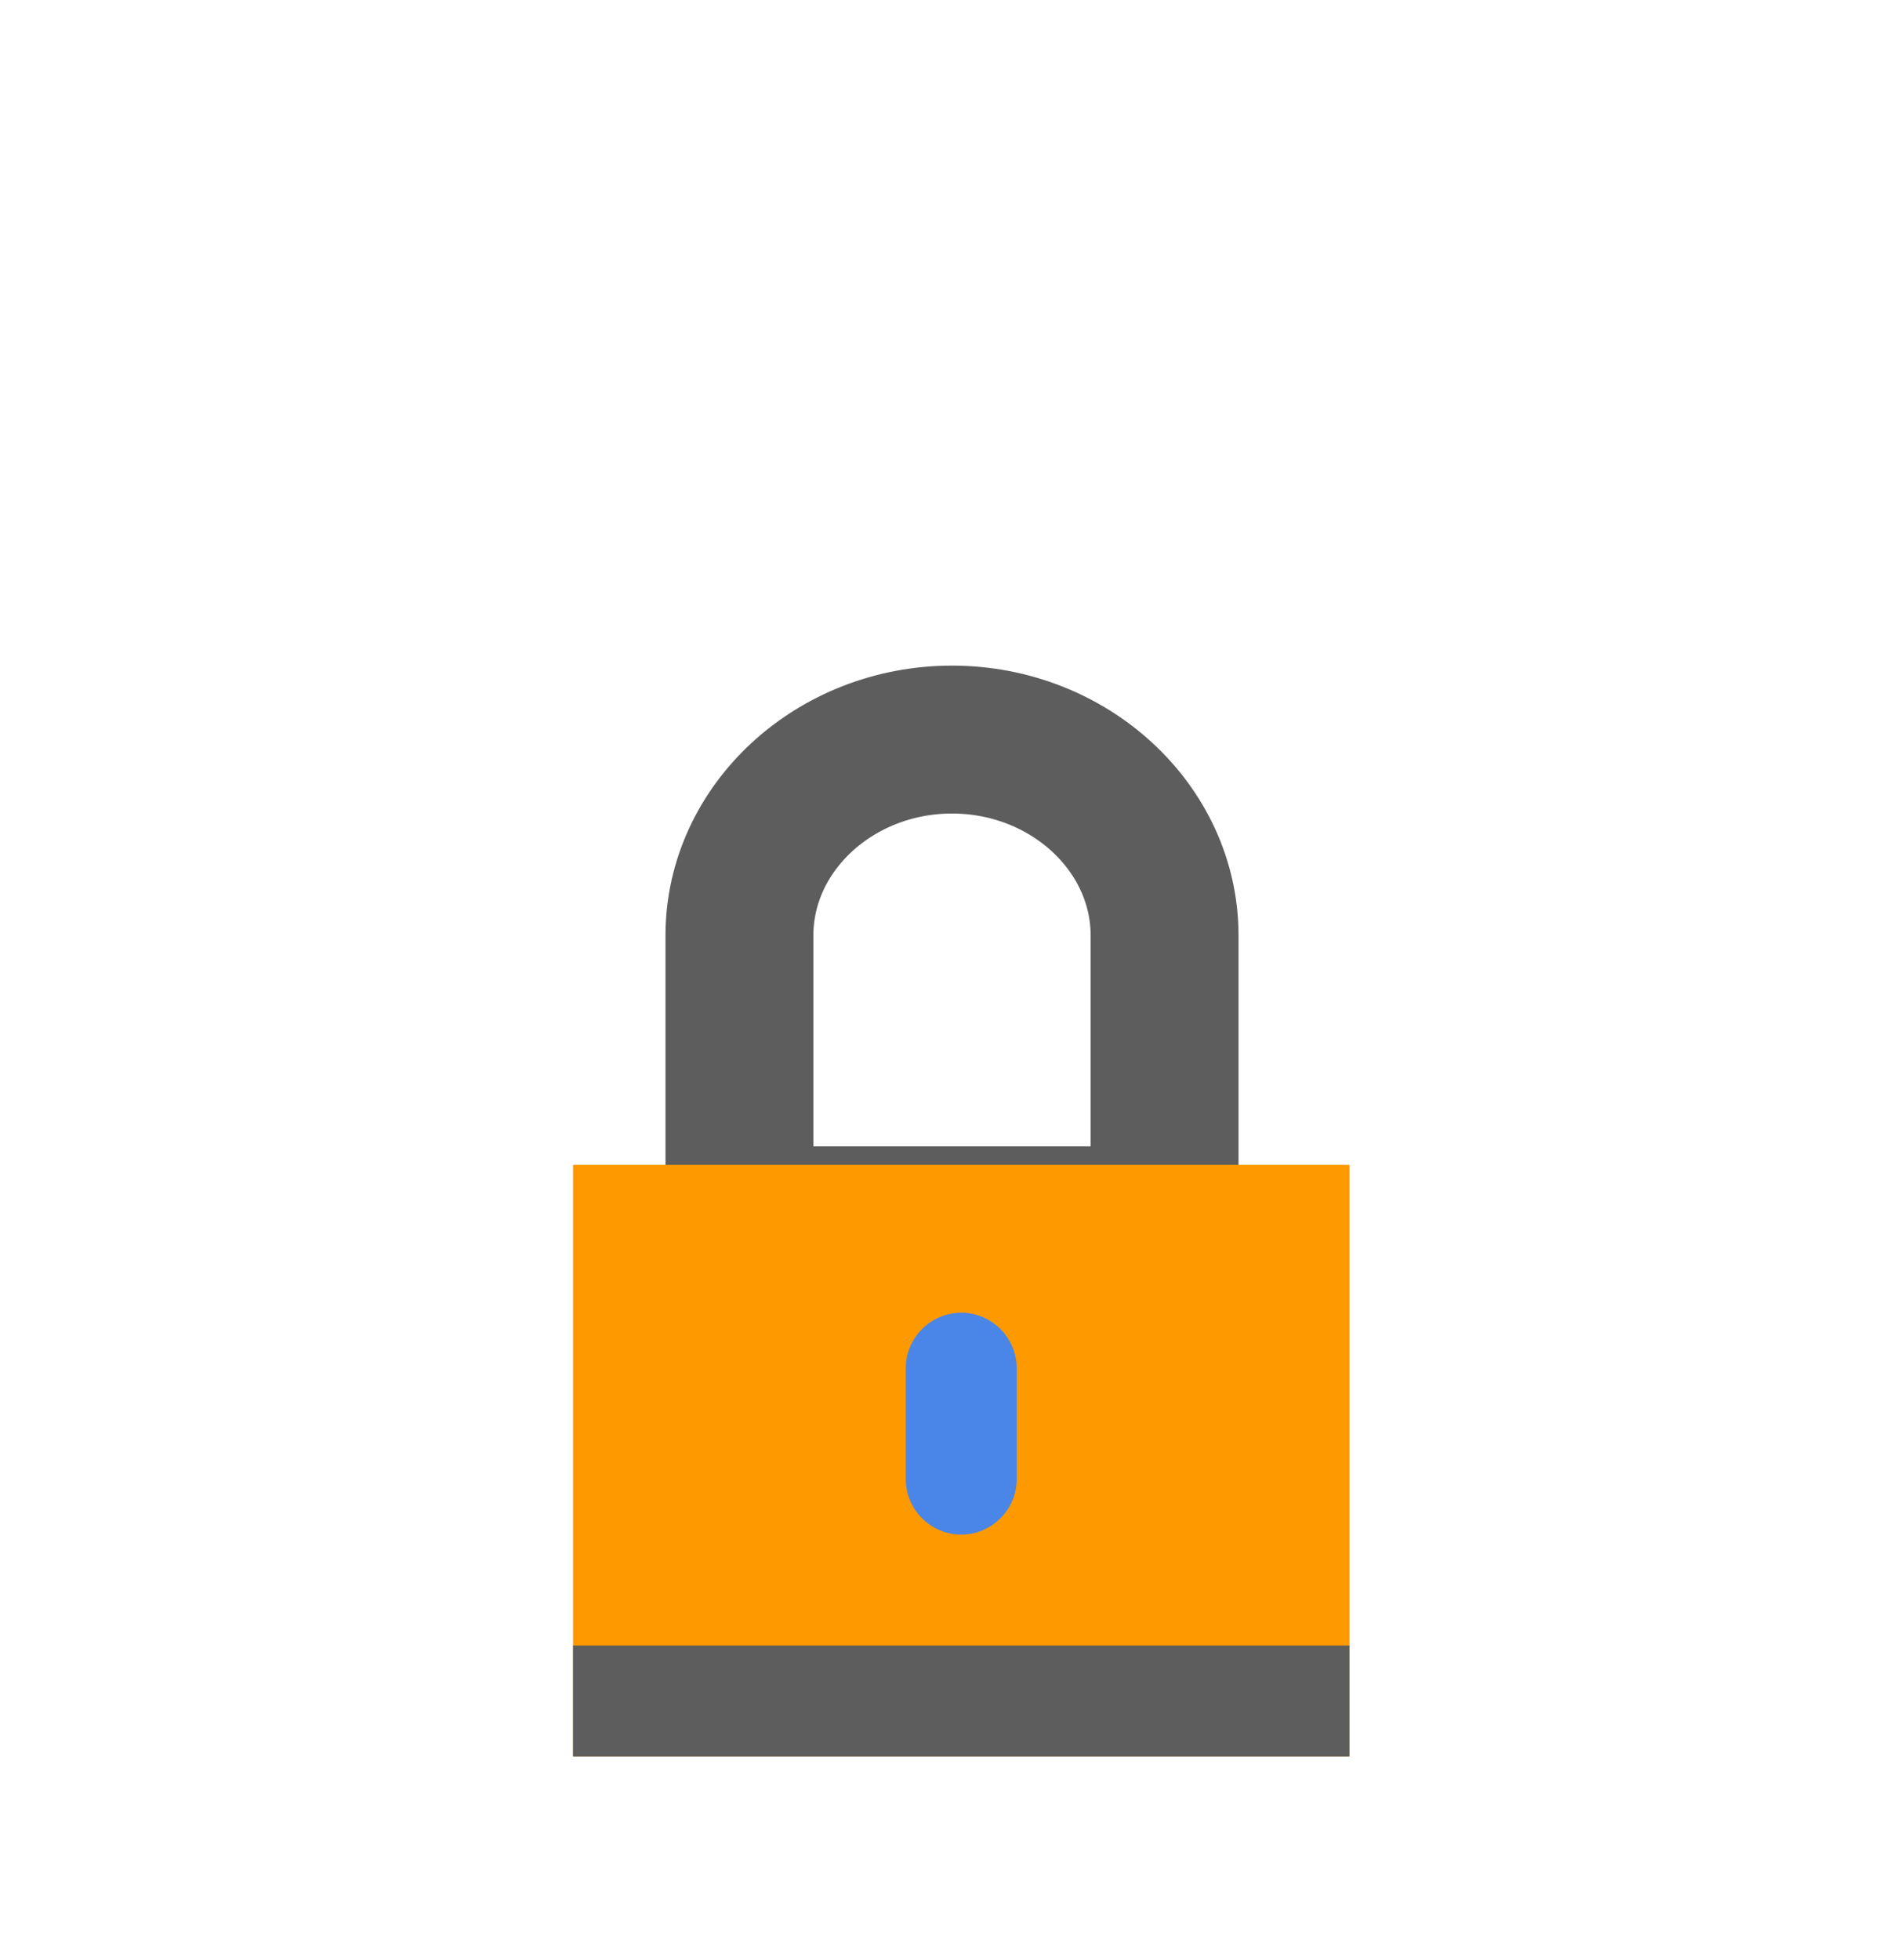 <?xml version="1.0" encoding="UTF-8" standalone="no"?><!-- Generator: Gravit.io --><svg xmlns="http://www.w3.org/2000/svg" xmlns:xlink="http://www.w3.org/1999/xlink" style="isolation:isolate" viewBox="217 330.375 103 106" width="103pt" height="106pt"><defs><clipPath id="_clipPath_J6XaV3VG57nAEcPSVd0xJooFZqdWy9SQ"><rect x="217" y="330.375" width="103" height="106"/></clipPath></defs><g clip-path="url(#_clipPath_J6XaV3VG57nAEcPSVd0xJooFZqdWy9SQ)"><g><mask id="_mask_IWfuib1LX66AJFfeNE9vA7HEhhgITdoo" x="-200%" y="-200%" width="400%" height="400%"><rect x="-200%" y="-200%" width="400%" height="400%" style="fill:white;"/><path d=" M 257 396.375 L 257 380.976 C 257 375.145 262.175 370.375 268.5 370.375 L 268.5 370.375 C 274.825 370.375 280 375.145 280 380.976 L 280 396.375 L 257 396.375 Z " fill="black" stroke="none"/></mask><path d=" M 257 396.375 L 257 380.976 C 257 375.145 262.175 370.375 268.5 370.375 L 268.5 370.375 C 274.825 370.375 280 375.145 280 380.976 L 280 396.375 L 257 396.375 Z " fill="none" mask="url(#_mask_IWfuib1LX66AJFfeNE9vA7HEhhgITdoo)" vector-effect="non-scaling-stroke" stroke-width="8" stroke="rgb(93,93,93)" stroke-linejoin="miter" stroke-linecap="round" stroke-miterlimit="10"/><path d=" M 257 396.375 L 257 380.976 C 257 375.145 262.175 370.375 268.5 370.375 L 268.5 370.375 C 274.825 370.375 280 375.145 280 380.976 L 280 396.375 L 257 396.375 Z " fill="none"/><rect x="248" y="393.375" width="42" height="32" transform="matrix(1,0,0,1,0,0)" fill="rgb(255,153,0)"/><path d=" M 269 413.375 L 269 413.375 C 267.35 413.375 266 412.025 266 410.375 L 266 404.375 C 266 402.725 267.35 401.375 269 401.375 L 269 401.375 C 270.65 401.375 272 402.725 272 404.375 L 272 410.375 C 272 412.025 270.65 413.375 269 413.375 Z " fill="rgb(74,134,232)"/><rect x="248" y="419.375" width="42" height="6" transform="matrix(1,0,0,1,0,0)" fill="rgb(93,93,93)"/></g></g></svg>